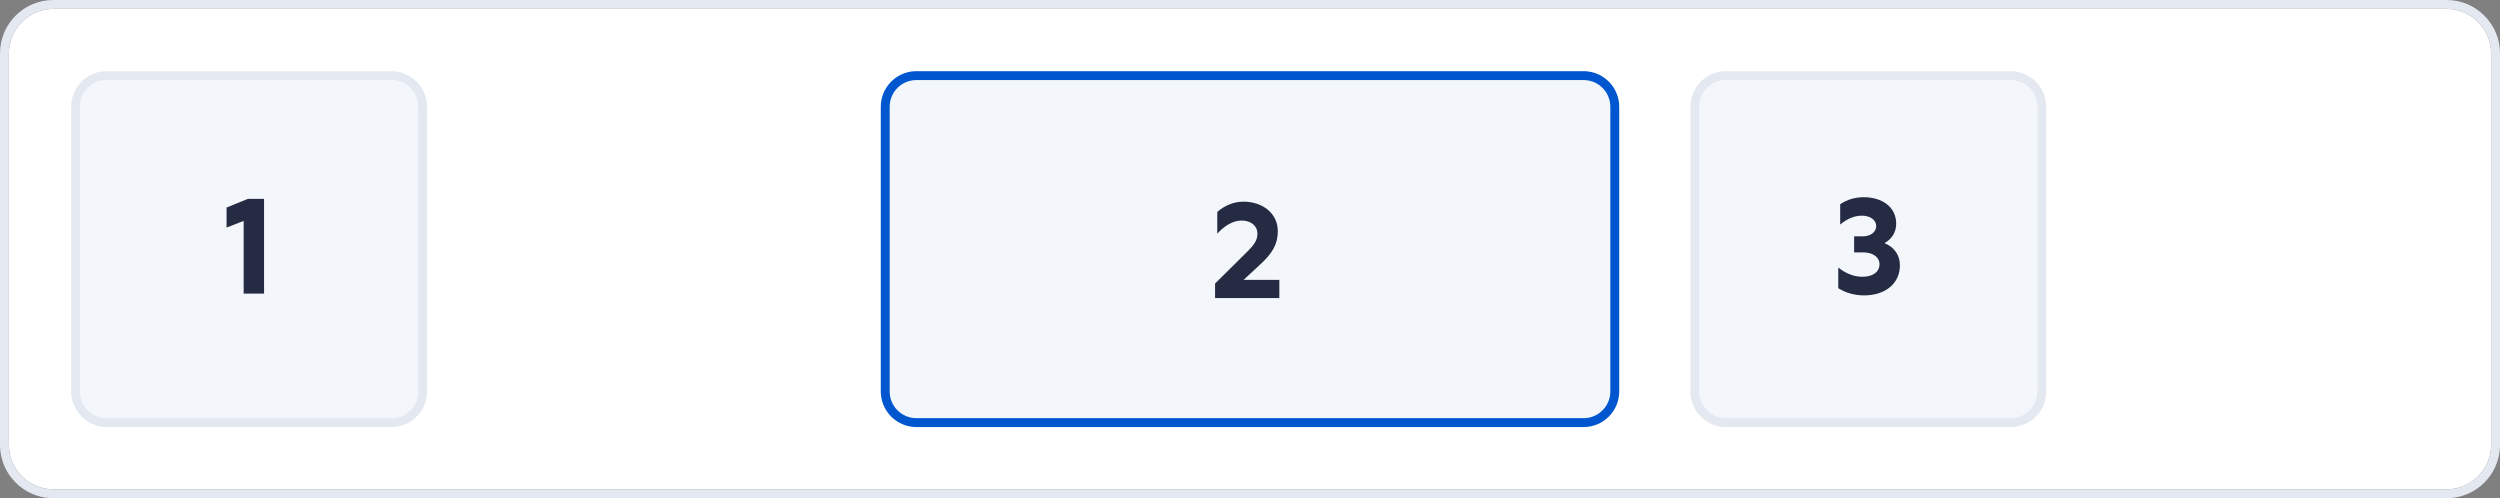 <svg width="281" height="56" viewBox="0 0 281 56" fill="none" xmlns="http://www.w3.org/2000/svg">
<rect x="0" y="0" width="281" height="56" fill="#808080" stroke="none"/>
<path d="M275 1C277.761 1 280 3.239 280 6V50C280 52.761 277.761 55 275 55H6C3.239 55 1 52.761 1 50V6C1 3.239 3.239 1 6 1H275Z" fill="white"/>
<path fill-rule="evenodd" clip-rule="evenodd" d="M275 0C278.314 0 281 2.686 281 6V50L280.992 50.309C280.837 53.377 278.377 55.837 275.309 55.992L275 56H6L5.691 55.992C2.623 55.837 0.163 53.377 0.008 50.309L0 50V6C2.57711e-07 2.686 2.686 4.42926e-08 6 0H275ZM6 1C3.239 1 1 3.239 1 6V50C1 52.761 3.239 55 6 55H275C277.761 55 280 52.761 280 50V6C280 3.239 277.761 1 275 1H6Z" fill="#E4E8F0"/>
<path d="M178 9L178.154 9.004C179.739 9.084 181 10.395 181 12V44C181 45.657 179.657 47 178 47H103C101.343 47 100 45.657 100 44V12C100 10.343 101.343 9 103 9H178Z" fill="#F3F7FB"/>
<path fill-rule="evenodd" clip-rule="evenodd" d="M178.206 8.005C180.319 8.112 182 9.86 182 12V44L181.995 44.206C181.888 46.319 180.14 48 178 48H103C100.86 48 99.112 46.319 99.005 44.206L99 44V12C99 9.86 100.681 8.112 102.794 8.005L103 8H178L178.206 8.005ZM103 9C101.343 9 100 10.343 100 12V44C100 45.657 101.343 47 103 47H178C179.657 47 181 45.657 181 44V12C181 10.395 179.739 9.084 178.154 9.004L178 9H103Z" fill="#0056CF"/>
<path d="M143.797 33.5H136.574V31.872L140.062 28.416C141.054 27.455 141.333 26.959 141.333 26.246C141.333 25.393 140.604 24.789 139.581 24.789C138.589 24.789 137.659 25.347 136.822 26.262V23.828C137.644 23.084 138.713 22.666 139.767 22.666C141.906 22.666 143.627 23.968 143.627 25.998C143.627 27.409 143.038 28.447 141.689 29.687L139.783 31.454H143.797V33.5Z" fill="#242B42"/>
<path d="M44 9C45.657 9 47 10.343 47 12V44C47 45.657 45.657 47 44 47H12C10.343 47 9 45.657 9 44V12C9 10.343 10.343 9 12 9H44Z" fill="#F3F7FB"/>
<path fill-rule="evenodd" clip-rule="evenodd" d="M44.206 8.005C46.319 8.112 48 9.86 48 12V44L47.995 44.206C47.891 46.251 46.251 47.891 44.206 47.995L44 48H12C9.86 48 8.112 46.319 8.005 44.206L8 44V12C8 9.791 9.791 8 12 8H44L44.206 8.005ZM12 9C10.343 9 9 10.343 9 12V44C9 45.657 10.343 47 12 47H44C45.657 47 47 45.657 47 44V12C47 10.343 45.657 9 44 9H12Z" fill="#E4E8F0"/>
<path d="M29.681 33H27.387V24.831L25.465 25.575V23.328L27.867 22.351H29.681V33Z" fill="#242B42"/>
<path d="M226 9C227.657 9 229 10.343 229 12V44C229 45.657 227.657 47 226 47H194C192.343 47 191 45.657 191 44V12C191 10.343 192.343 9 194 9H226Z" fill="#F3F7FB"/>
<path fill-rule="evenodd" clip-rule="evenodd" d="M226.206 8.005C228.319 8.112 230 9.86 230 12V44L229.995 44.206C229.891 46.251 228.251 47.891 226.206 47.995L226 48H194C191.86 48 190.112 46.319 190.005 44.206L190 44V12C190 9.791 191.791 8 194 8H226L226.206 8.005ZM194 9C192.343 9 191 10.343 191 12V44C191 45.657 192.343 47 194 47H226C227.657 47 229 45.657 229 44V12C229 10.343 227.657 9 226 9H194Z" fill="#E4E8F0"/>
<path d="M213.55 29.823C213.55 31.837 211.953 33.202 209.52 33.202C208.481 33.202 207.505 32.938 206.621 32.395V30.07C207.505 30.768 208.404 31.109 209.334 31.109C210.465 31.109 211.256 30.598 211.256 29.698C211.256 28.908 210.512 28.366 209.411 28.366H208.404V26.567H209.365C210.264 26.567 210.884 26.072 210.884 25.421C210.884 24.677 210.155 24.242 209.287 24.242C208.435 24.242 207.66 24.568 206.838 25.235V22.956C207.613 22.429 208.528 22.166 209.473 22.166C211.581 22.166 213.131 23.282 213.131 25.142C213.131 26.134 212.62 26.878 211.814 27.327C212.914 27.776 213.55 28.66 213.55 29.823Z" fill="#242B42"/>
</svg>
